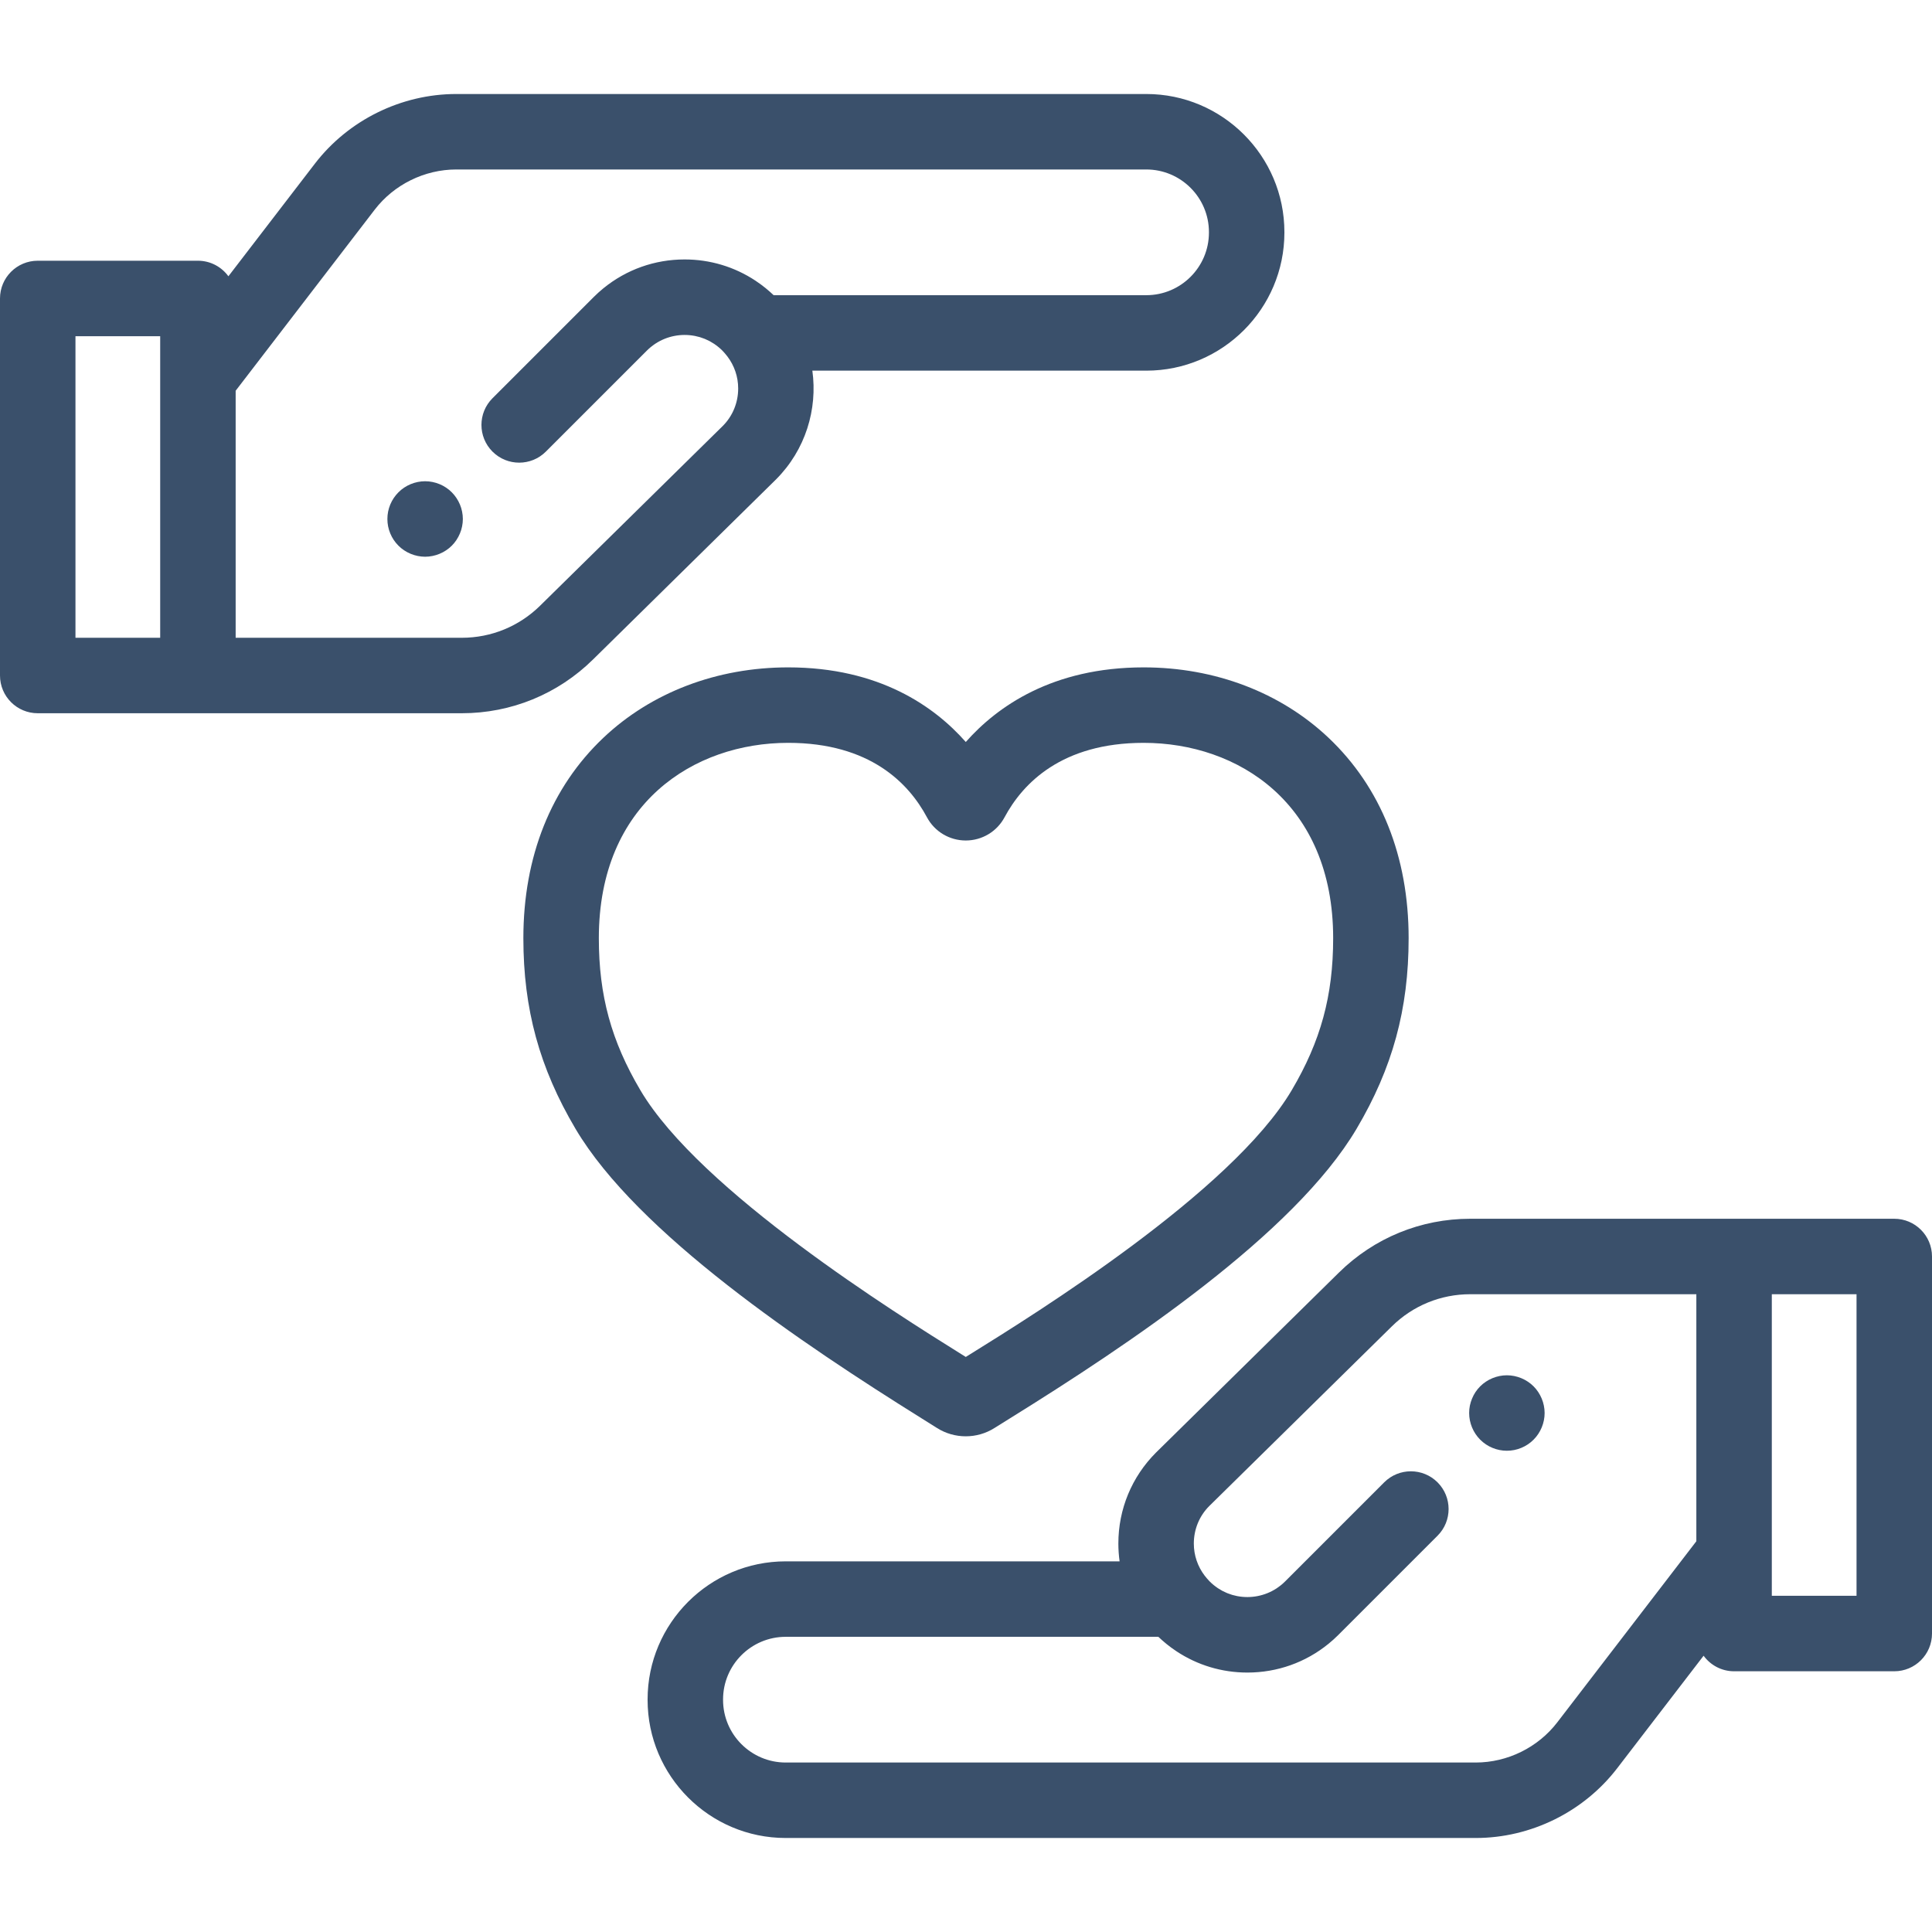 <?xml version="1.0" encoding="UTF-8"?>
<svg xmlns="http://www.w3.org/2000/svg" xmlns:xlink="http://www.w3.org/1999/xlink" xmlns:svgjs="http://svgjs.com/svgjs" version="1.1" width="512" height="512" x="0" y="0" viewBox="0 0 512 512" style="enable-background:new 0 0 512 512" xml:space="preserve" class="">
  <g>
<g xmlns="http://www.w3.org/2000/svg">
	<g>
		<path d="M352.067,195.511c-12.719-12.026-30.116-18.65-48.988-18.65c-24.21,0-38.859,10.412-47.137,19.773    c-8.259-9.362-22.883-19.773-47.067-19.773c-18.87,0-36.261,6.625-48.969,18.653c-13.875,13.133-21.209,31.498-21.209,53.11    c0,18.782,4.262,34.361,13.818,50.516c16.372,27.674,60.12,57.005,91.602,76.661c1.697,1.058,3.101,1.935,4.158,2.609    c2.324,1.483,4.991,2.225,7.657,2.225c2.655,0,5.311-0.735,7.628-2.207c1.046-0.664,2.435-1.525,4.11-2.566    c31.517-19.569,75.326-48.814,91.837-76.723c9.541-16.127,13.795-31.706,13.795-50.515    C373.302,227.013,365.959,208.647,352.067,195.511z M342.296,288.957c-15.924,26.917-68.047,59.28-85.175,69.915    c-0.41,0.255-0.804,0.499-1.18,0.733c-0.392-0.245-0.803-0.501-1.231-0.769c-17.116-10.686-69.199-43.203-84.981-69.879    c-7.732-13.071-11.031-25.133-11.031-40.333c0-35.758,25.201-51.763,50.178-51.763c21.684,0,31.964,10.722,36.769,19.715    c2.028,3.798,5.967,6.159,10.28,6.163c0.003,0,0.006,0,0.01,0c4.309,0,8.247-2.354,10.28-6.145    c4.826-9.002,15.141-19.732,36.865-19.732c24.999,0,50.224,16.005,50.224,51.763C353.304,263.852,350.012,275.914,342.296,288.957    z" fill="#3a506b" data-original="#000000" style="" class=""/>
	</g>
</g>
<g xmlns="http://www.w3.org/2000/svg">
	<g>
		<path d="M303.782,24.913H120.925c-14.592,0-28.608,6.909-37.494,18.481L60.528,73.217c-1.818-2.494-4.754-4.121-8.077-4.121H10    c-5.523,0-10,4.477-10,10v99.921c0,5.523,4.477,10,10,10h42.451h69.919c13.097,0,25.45-5.059,34.785-14.245l48.477-47.701    c7.853-7.853,11.066-18.613,9.651-28.843h88.499c20.18,0,36.598-16.417,36.598-36.597V61.51    C340.38,41.33,323.962,24.913,303.782,24.913z M42.451,169.016H20V89.095h22.451V169.016z M320.38,61.631    c0,9.151-7.445,16.597-16.598,16.597h-98.758c-0.127-0.122-0.26-0.236-0.389-0.355c-0.193-0.179-0.385-0.357-0.581-0.531    c-0.247-0.22-0.499-0.433-0.752-0.645c-0.167-0.14-0.333-0.281-0.502-0.416c-0.313-0.253-0.632-0.497-0.953-0.737    c-0.111-0.083-0.22-0.168-0.331-0.249c-0.425-0.311-0.857-0.611-1.294-0.901c-0.007-0.004-0.013-0.009-0.02-0.014    c-5.524-3.656-11.996-5.624-18.772-5.624c-7.927,0-15.439,2.688-21.503,7.629c-0.012,0.01-0.024,0.018-0.036,0.028    c-0.384,0.314-0.76,0.64-1.132,0.972c-0.063,0.057-0.129,0.109-0.192,0.166c-0.428,0.388-0.849,0.786-1.26,1.198l-26.789,26.789    c-3.905,3.905-3.905,10.237,0,14.143c3.906,3.905,10.236,3.905,14.143,0l26.789-26.789c0.341-0.341,0.696-0.661,1.062-0.96    c0.057-0.046,0.118-0.085,0.176-0.13c0.317-0.251,0.638-0.494,0.971-0.713c0.017-0.011,0.035-0.02,0.051-0.031    c3.1-2.027,6.825-2.709,10.343-2.051c0.024,0.005,0.049,0.006,0.074,0.011c0.352,0.068,0.7,0.159,1.048,0.254    c0.097,0.027,0.196,0.045,0.292,0.073c0.273,0.081,0.54,0.184,0.809,0.281c0.169,0.062,0.341,0.114,0.507,0.182    c0.183,0.075,0.36,0.167,0.54,0.25c0.246,0.113,0.494,0.22,0.734,0.348c0.09,0.048,0.176,0.106,0.266,0.156    c0.319,0.18,0.637,0.362,0.944,0.568c0.008,0.005,0.015,0.011,0.022,0.016c0.761,0.512,1.48,1.102,2.146,1.768l0.02,0.02    l0.036,0.036c0.223,0.223,0.426,0.462,0.632,0.697c0.175,0.207,0.355,0.427,0.556,0.686c0.02,0.026,0.044,0.048,0.065,0.074    c1.861,2.442,2.882,5.402,2.882,8.524c0,3.77-1.469,7.315-4.077,9.924l-48.419,47.644c-5.572,5.479-12.944,8.498-20.76,8.498    H62.451V103.55l36.842-47.974c5.127-6.676,13.214-10.663,21.632-10.663h182.857c9.152,0,16.598,7.445,16.598,16.597V61.631z" fill="#3a506b" data-original="#000000" style="" class=""/>
	</g>
</g>
<g xmlns="http://www.w3.org/2000/svg">
	<g>
		<path d="M122.46,135.58c-0.12-0.64-0.32-1.26-0.57-1.87c-0.25-0.6-0.56-1.18-0.92-1.72c-0.36-0.55-0.78-1.06-1.24-1.52    c-0.46-0.47-0.97-0.88-1.52-1.25c-0.54-0.36-1.12-0.67-1.73-0.92c-0.6-0.25-1.229-0.44-1.87-0.57c-1.29-0.26-2.609-0.26-3.899,0    c-0.641,0.13-1.271,0.32-1.87,0.57c-0.61,0.25-1.19,0.56-1.73,0.92c-0.55,0.37-1.06,0.78-1.52,1.25    c-0.46,0.46-0.88,0.97-1.25,1.52c-0.36,0.54-0.67,1.12-0.92,1.72c-0.25,0.61-0.44,1.23-0.57,1.87    c-0.13,0.65-0.189,1.31-0.189,1.96c0,0.65,0.06,1.31,0.189,1.95c0.13,0.64,0.32,1.27,0.57,1.87c0.25,0.6,0.56,1.19,0.92,1.73    c0.37,0.55,0.79,1.06,1.25,1.52s0.97,0.88,1.52,1.24c0.54,0.36,1.12,0.67,1.73,0.92c0.6,0.25,1.229,0.44,1.87,0.57    c0.64,0.13,1.3,0.2,1.95,0.2c0.649,0,1.31-0.07,1.949-0.2c0.641-0.13,1.271-0.32,1.87-0.57c0.61-0.25,1.19-0.56,1.73-0.92    c0.55-0.36,1.06-0.78,1.52-1.24c0.46-0.46,0.88-0.97,1.24-1.52c0.36-0.54,0.67-1.13,0.92-1.73s0.45-1.23,0.57-1.87    c0.13-0.64,0.2-1.3,0.2-1.95C122.66,136.89,122.59,136.23,122.46,135.58z" fill="#3a506b" data-original="#000000" style="" class=""/>
	</g>
</g>
<g xmlns="http://www.w3.org/2000/svg">
	<g>
		<path d="M409.141,372.51c-0.121-0.64-0.322-1.27-0.572-1.87c-0.25-0.61-0.56-1.19-0.92-1.73c-0.359-0.55-0.779-1.06-1.239-1.52    c-0.46-0.46-0.971-0.88-1.521-1.24c-0.54-0.36-1.12-0.67-1.729-0.92c-0.601-0.25-1.23-0.44-1.87-0.57c-1.29-0.26-2.61-0.26-3.9,0    c-0.64,0.13-1.27,0.32-1.87,0.57c-0.609,0.25-1.189,0.56-1.729,0.92c-0.55,0.36-1.061,0.78-1.521,1.24    c-0.46,0.46-0.88,0.97-1.25,1.52c-0.359,0.54-0.66,1.12-0.91,1.73c-0.25,0.6-0.449,1.23-0.579,1.87    c-0.131,0.64-0.19,1.3-0.19,1.95c0,2.64,1.07,5.21,2.93,7.07c0.46,0.46,0.971,0.88,1.521,1.25c0.54,0.36,1.12,0.67,1.729,0.92    c0.601,0.25,1.23,0.44,1.87,0.57c0.641,0.13,1.3,0.19,1.95,0.19c0.65,0,1.31-0.06,1.95-0.19s1.27-0.32,1.87-0.57    c0.609-0.25,1.189-0.56,1.729-0.92c0.55-0.37,1.061-0.79,1.521-1.25c1.859-1.86,2.93-4.43,2.93-7.07    C409.341,373.81,409.271,373.15,409.141,372.51z" fill="#3a506b" data-original="#000000" style="" class=""/>
	</g>
</g>
<g xmlns="http://www.w3.org/2000/svg">
	<g>
		<path d="M502,322.983h-42.451H389.63c-13.097,0-25.45,5.059-34.785,14.245l-48.477,47.702c-6.443,6.443-9.992,15.011-9.992,24.123    c0,1.593,0.115,3.168,0.328,4.719h-88.487c-20.18,0-36.598,16.418-36.598,36.597v0.121c0,20.18,16.418,36.597,36.598,36.597    h182.857c14.592,0,28.608-6.909,37.495-18.481l22.902-29.822c1.819,2.494,4.754,4.121,8.077,4.121H502c5.522,0,10-4.477,10-10    v-99.922C512,327.46,507.522,322.983,502,322.983z M449.548,408.45l-36.841,47.975c-5.126,6.676-13.213,10.662-21.632,10.662    H208.218c-9.152,0-16.598-7.445-16.598-16.597v-0.121c0-9.152,7.445-16.597,16.598-16.597h98.758    c0.127,0.121,0.259,0.235,0.388,0.354c0.193,0.179,0.386,0.359,0.583,0.533c0.246,0.219,0.497,0.431,0.749,0.642    c0.168,0.141,0.335,0.283,0.505,0.42c0.312,0.252,0.629,0.495,0.949,0.734c0.112,0.083,0.222,0.17,0.334,0.252    c0.423,0.309,0.852,0.608,1.288,0.896c0.009,0.006,0.018,0.013,0.027,0.019c5.524,3.656,11.995,5.624,18.771,5.624    c7.929,0,15.443-2.689,21.507-7.632c0.01-0.008,0.021-0.016,0.031-0.025c0.387-0.316,0.766-0.645,1.141-0.979    c0.06-0.054,0.123-0.104,0.183-0.158c0.428-0.388,0.849-0.787,1.261-1.198l26.272-26.273c3.905-3.905,3.905-10.237,0-14.142    c-3.906-3.905-10.236-3.905-14.143,0l-26.272,26.272c-0.341,0.341-0.696,0.661-1.062,0.96c-0.056,0.046-0.118,0.085-0.175,0.13    c-0.317,0.251-0.639,0.494-0.972,0.714c-0.016,0.01-0.032,0.019-0.048,0.029c-3.1,2.028-6.827,2.711-10.346,2.053    c-0.024-0.005-0.049-0.006-0.074-0.011c-0.352-0.068-0.7-0.159-1.048-0.254c-0.097-0.027-0.196-0.045-0.292-0.073    c-0.273-0.081-0.54-0.184-0.808-0.281c-0.169-0.062-0.341-0.113-0.507-0.182c-0.183-0.075-0.36-0.167-0.54-0.25    c-0.246-0.113-0.494-0.22-0.734-0.348c-0.09-0.048-0.176-0.106-0.266-0.156c-0.319-0.18-0.637-0.362-0.944-0.568    c-0.008-0.005-0.015-0.011-0.022-0.017c-0.761-0.512-1.48-1.102-2.146-1.768l-0.013-0.013l-0.043-0.043    c-0.231-0.231-0.441-0.477-0.654-0.721c-0.167-0.199-0.343-0.414-0.534-0.661c-0.02-0.026-0.044-0.048-0.065-0.074    c-1.861-2.442-2.882-5.401-2.882-8.524c0-3.77,1.469-7.314,4.077-9.924l48.419-47.645c5.57-5.482,12.942-8.501,20.758-8.501    h59.919V408.45z M492,422.905h-22.451v-79.922H492V422.905z" fill="#3a506b" data-original="#000000" style="" class=""/>
	</g>
</g>















</g>
</svg>
